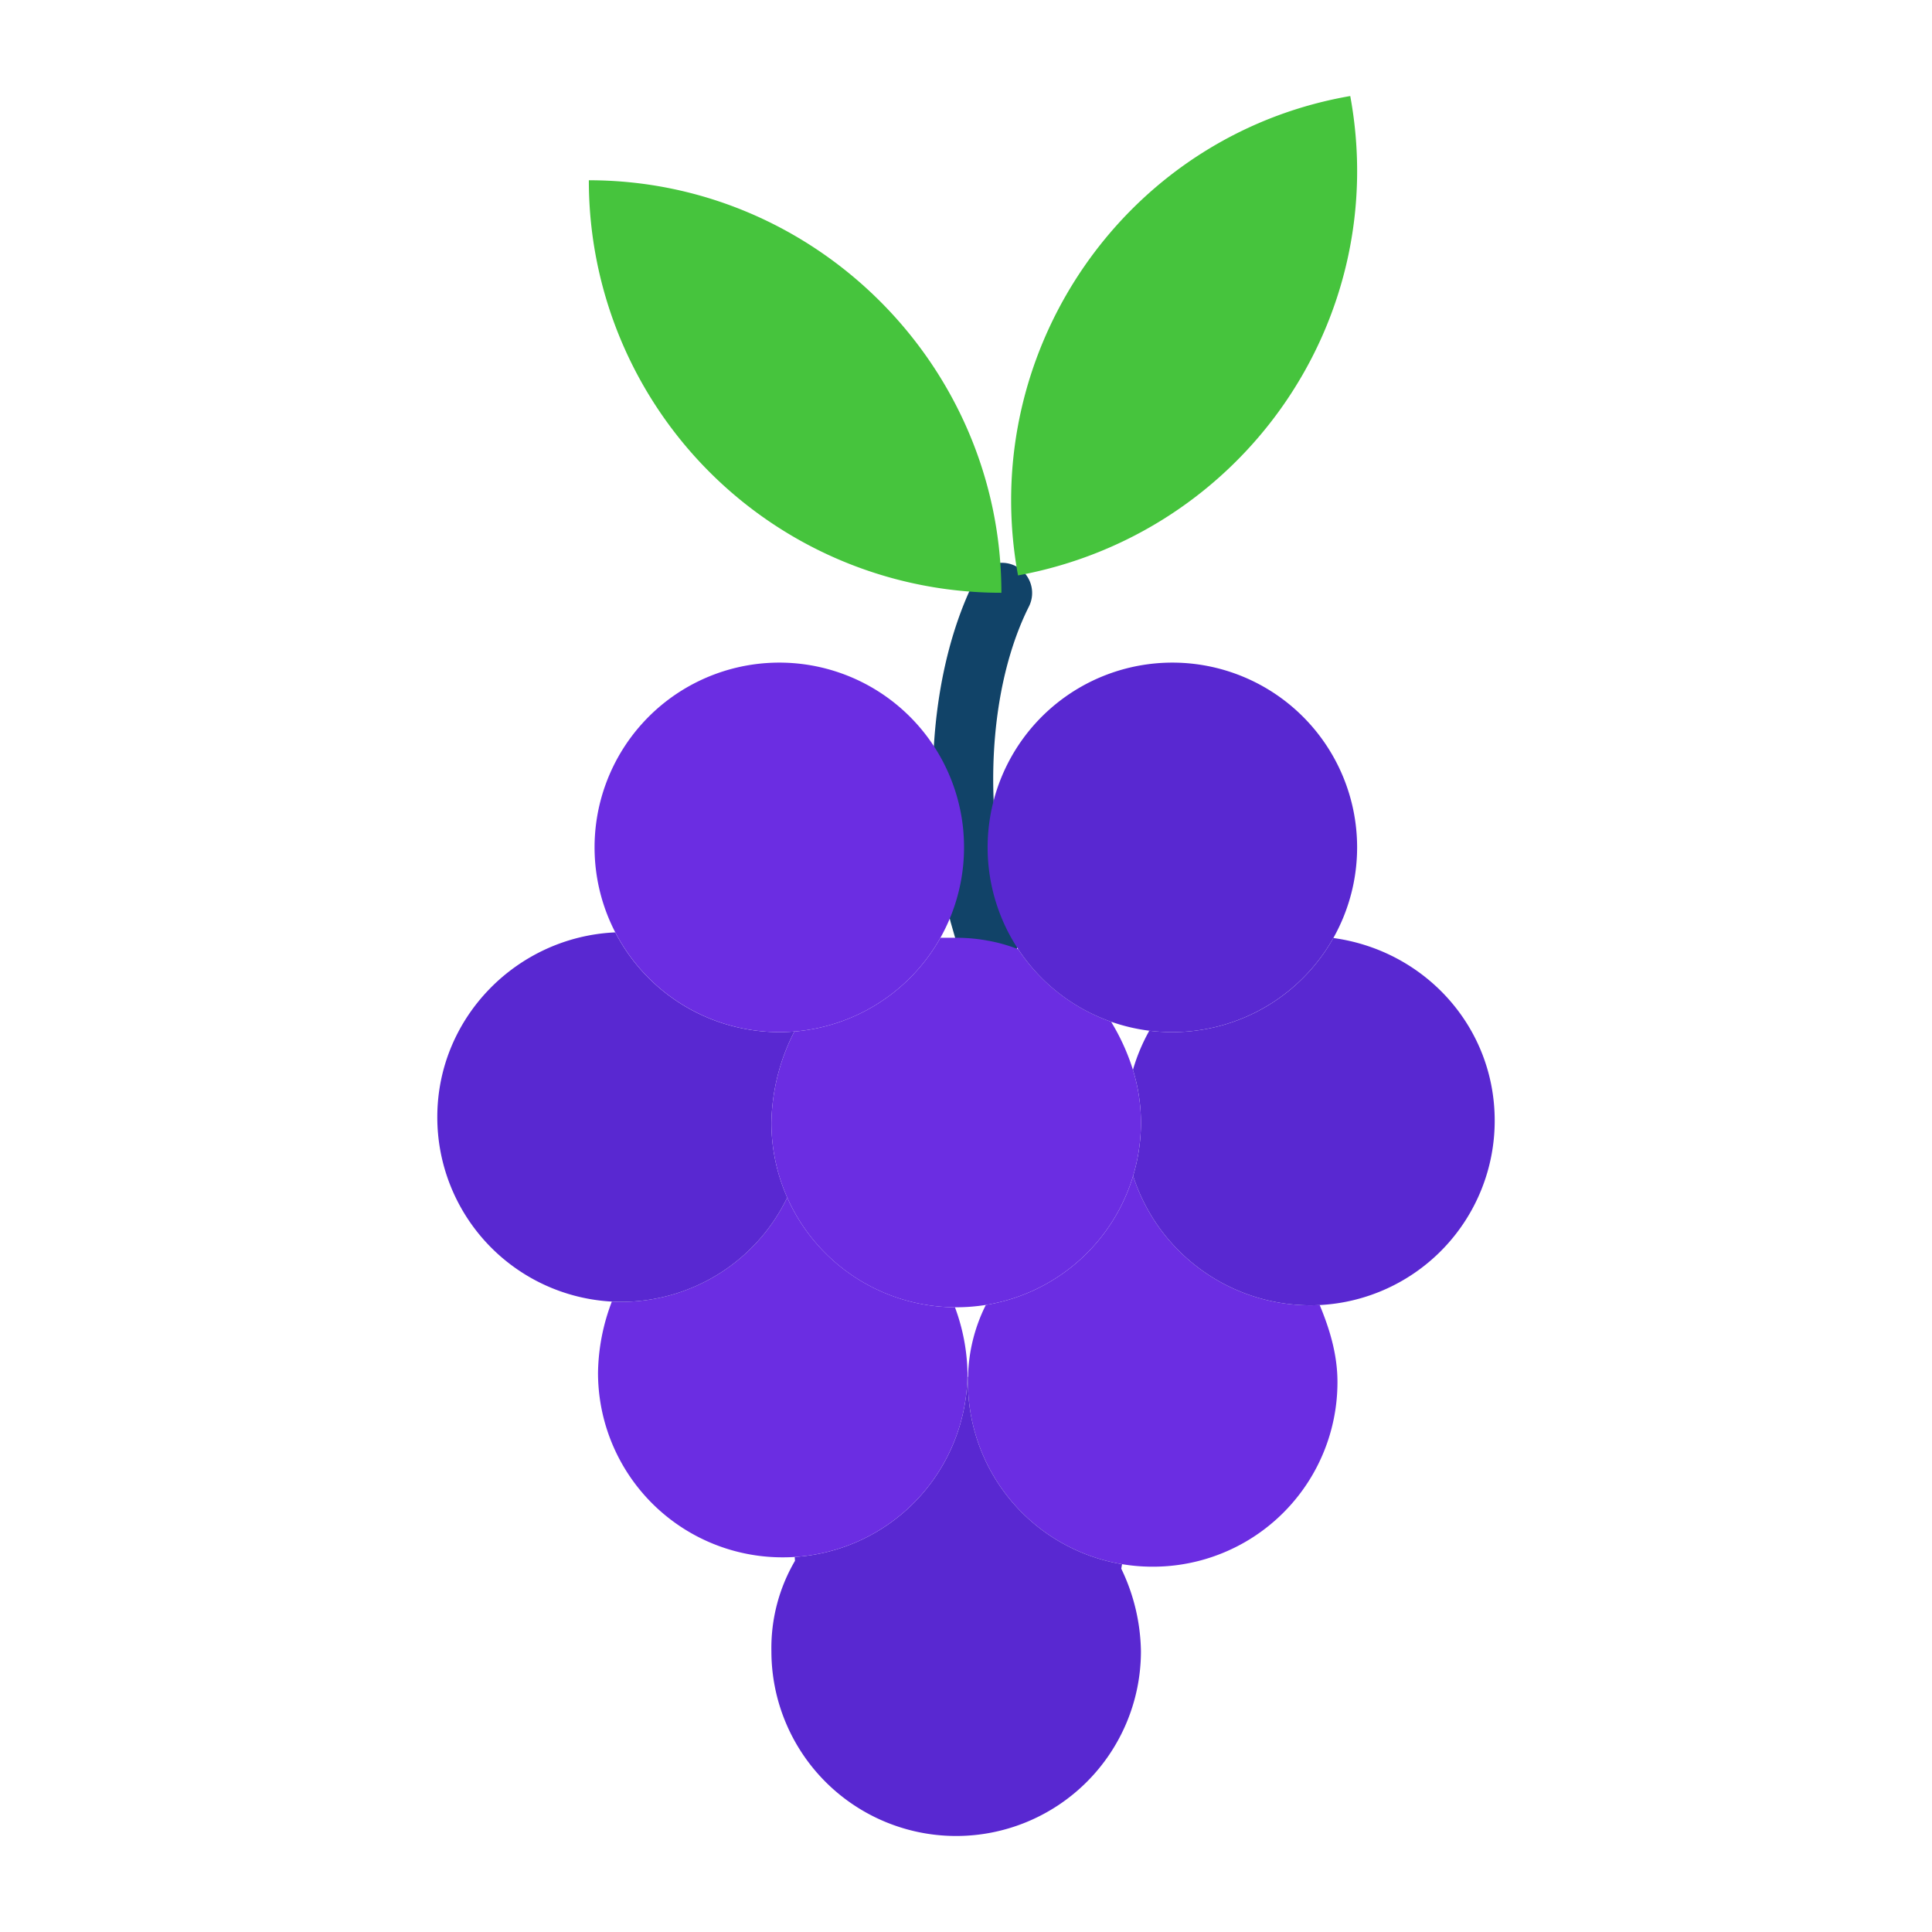 <svg xmlns="http://www.w3.org/2000/svg" viewBox="0 0 512 512" id="grapes">
  <path fill="#6b2de2" d="M349.76,345.92c2.6,6.25,4.68,13.02,4.68,20.31a48.9,48.9,0,0,1-48.96,48.96,49.554,49.554,0,0,1-8.13-.67,48.9,48.9,0,0,1-40.83-48.29c0-.46.01-.91.02-1.36a44.505,44.505,0,0,1,4.67-18.95l-.02-.09a48.922,48.922,0,0,0,39.1-34.22,49.421,49.421,0,0,0,46.86,34.31c.88,0,1.75-.02,2.61-.07Z"></path>
  <path fill="#5928d1" d="M353.55 248.61c24.15 3.4 42.56 23.58 42.56 48.35a48.9 48.9 0 0 1-46.35 48.89c-.86.05-1.73.07-2.61.07a49.421 49.421 0 0 1-46.86-34.31 48.778 48.778 0 0 0 2.07-14.13 47.27 47.27 0 0 0-2.15-14.06h.06a48.957 48.957 0 0 1 4.21-10.09l.02-.19a50.554 50.554 0 0 0 6.19.38 48.92 48.92 0 0 0 42.7-25zM297.15 415.72a52.037 52.037 0 0 1 5.21 21.87 48.965 48.965 0 0 1-97.93 0 45.732 45.732 0 0 1 6.25-23.96l-.07-1.02a48.888 48.888 0 0 0 45.77-47.74h.16c-.01.45-.02.9-.02 1.36a48.9 48.9 0 0 0 40.83 48.29z"></path>
  <path fill="#6b2de2" d="M253.13,346.59a52.874,52.874,0,0,1,3.27,17.16c0,.37,0,.75-.02,1.12a48.888,48.888,0,0,1-45.77,47.74c-1.05.07-2.1.1-3.17.1a48.9,48.9,0,0,1-48.96-48.96A54.674,54.674,0,0,1,162.12,345v-.07c.9.04,1.81.07,2.73.07a48.815,48.815,0,0,0,43.75-27.61l.03-.01a48.928,48.928,0,0,0,44.5,29.06Z"></path>
  <path fill="#5928d1" d="M163.05,247.09a48.926,48.926,0,0,0,43.47,26.43q1.965,0,3.9-.15l.01.15a54.712,54.712,0,0,0-6,23.96,48.9,48.9,0,0,0,4.2,19.9l-.03.01A48.815,48.815,0,0,1,164.85,345c-.92,0-1.83-.03-2.73-.07a48.915,48.915,0,0,1-46.23-48.89C115.89,269.56,137.11,248.25,163.05,247.09Z"></path>
  <path fill="#114368" d="M261.727,257.492a8,8,0,0,1-7.653-5.682l-.07-.23c-.011-.037-.022-.073-.032-.109l-2.011-6.99c-.023-.082-.045-.164-.066-.247a154.461,154.461,0,0,1-4.073-24.018c-2.194-24.627,1.651-48.916,10.548-66.644a8,8,0,1,1,14.3,7.177c-7.6,15.144-10.848,36.3-8.912,58.041a138.481,138.481,0,0,0,3.616,21.394l2.012,6.986a8.006,8.006,0,0,1-7.659,10.322Z"></path>
  <path fill="#6b2de2" d="M300.21,283.42a47.27,47.27,0,0,1,2.15,14.06,48.917,48.917,0,0,1-41.17,48.35,50.034,50.034,0,0,1-7.79.61h-.27a48.884,48.884,0,0,1-48.7-48.96,54.712,54.712,0,0,1,6-23.96l-.01-.15a48.969,48.969,0,0,0,38.8-24.85h4.18a45.638,45.638,0,0,1,8.26.74,42.236,42.236,0,0,1,8.18,2.3,49.113,49.113,0,0,0,24.74,19.25l-.04.11A57.177,57.177,0,0,1,300.21,283.42Z"></path>
  <path fill="#5928d1" d="M310.69,175.6a48.96,48.96,0,1,1,0,97.92,50.554,50.554,0,0,1-6.19-.38,48.913,48.913,0,0,1-34.66-21.58,48.969,48.969,0,0,1,40.85-75.96Z"></path>
  <path fill="#6b2de2" d="M255.23,219.55c.16,1.65.25,3.32.25,5.01a48.959,48.959,0,0,1-45.06,48.81q-1.935.15-3.9.15a48.96,48.96,0,1,1,48.71-53.97Z"></path>
  <path fill="#46c43d" d="M156.05 47.77c60.13 0 109.33 49.19 109.33 109.32A109.22 109.22 0 0 1 156.05 47.77zM267.96 132.58c0-51.86 37.1-98.01 89.87-107.13 10.96 59.48-28.56 116.08-88.04 127.04A110 110 0 0 1 267.96 132.58z"></path>
</svg>
